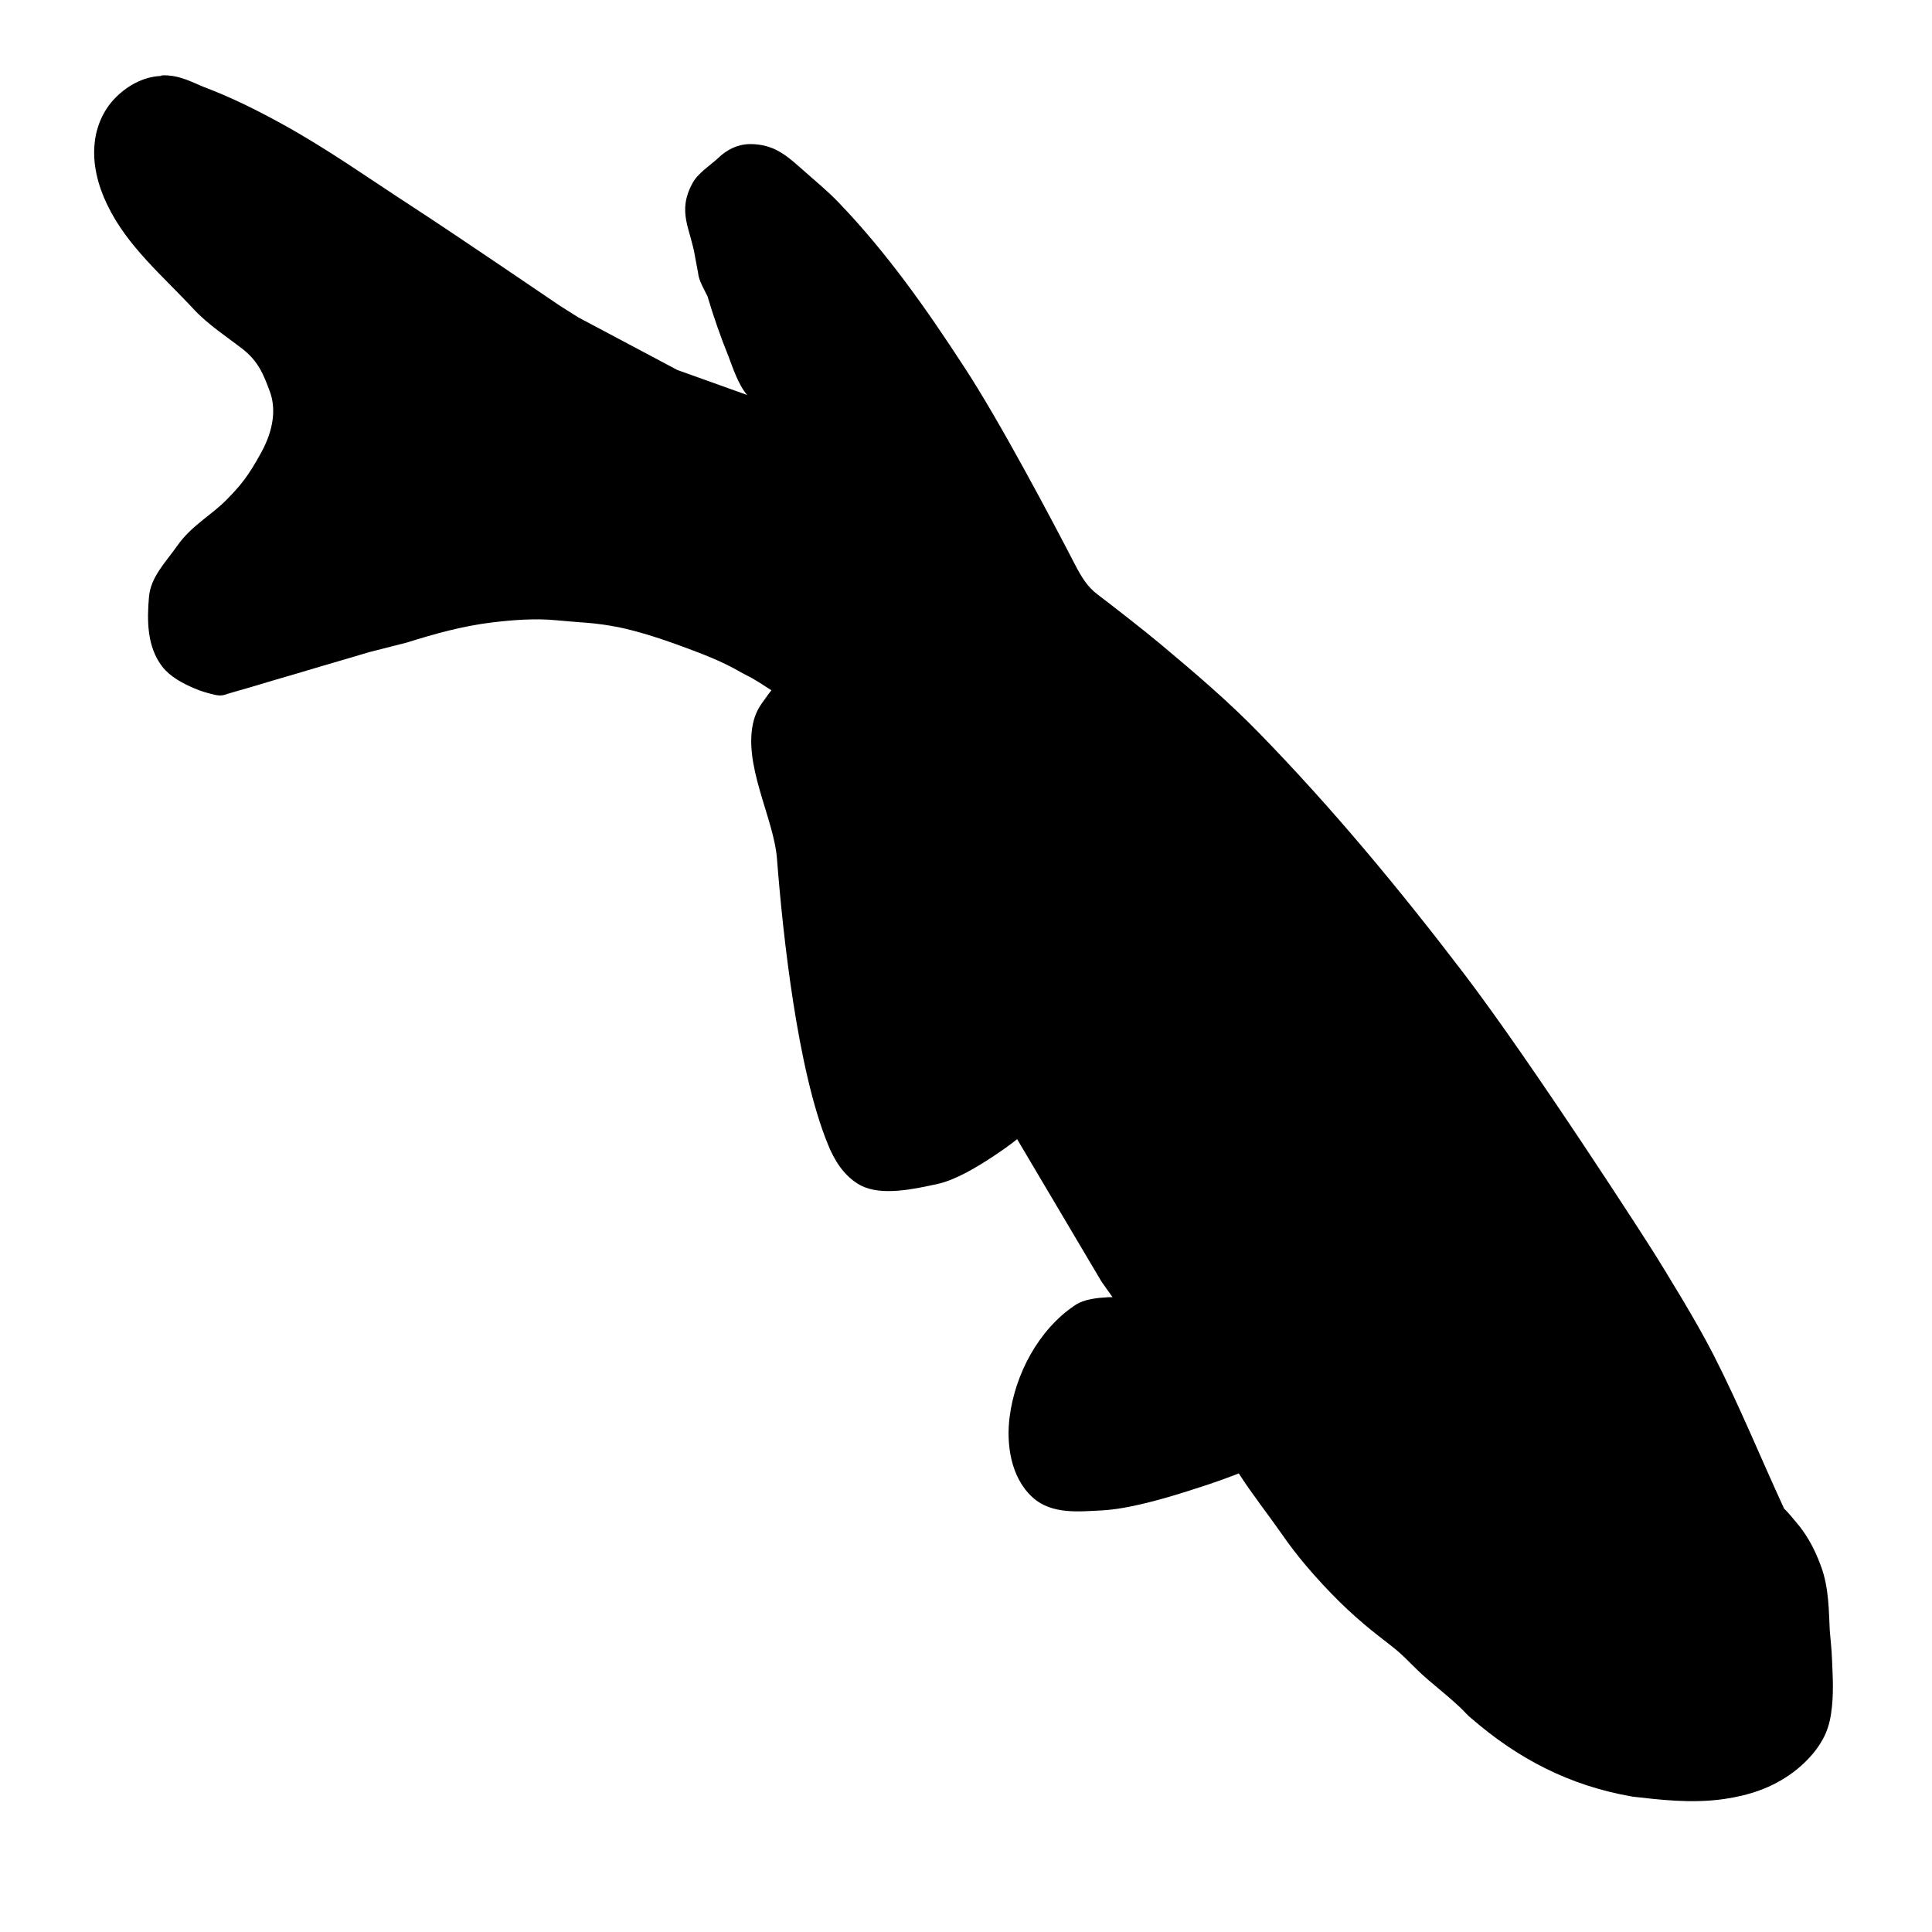 <?xml version="1.0" encoding="utf-8"?>
<!-- Generator: Adobe Illustrator 25.3.1, SVG Export Plug-In . SVG Version: 6.00 Build 0)  -->
<svg version="1.1"
	 id="svg8" inkscape:export-filename="zebrafish_sq_3.png" inkscape:export-xdpi="12.1" inkscape:export-ydpi="12.1" inkscape:version="1.0 (4035a4fb49, 2020-05-01)" sodipodi:docname="zebrafish_sq_3.svg" xmlns:cc="http://creativecommons.org/ns#" xmlns:dc="http://purl.org/dc/elements/1.1/" xmlns:inkscape="http://www.inkscape.org/namespaces/inkscape" xmlns:rdf="http://www.w3.org/1999/02/22-rdf-syntax-ns#" xmlns:sodipodi="http://sodipodi.sourceforge.net/DTD/sodipodi-0.dtd" xmlns:svg="http://www.w3.org/2000/svg"
	 xmlns="http://www.w3.org/2000/svg" xmlns:xlink="http://www.w3.org/1999/xlink" x="0px" y="0px" viewBox="0 0 595.3 595.3"
	 style="enable-background:new 0 0 595.3 595.3;" xml:space="preserve">
<sodipodi:namedview  bordercolor="#666666" borderopacity="1.0" id="base" inkscape:current-layer="layer1" inkscape:cx="524.54638" inkscape:cy="421.62556" inkscape:document-rotation="0" inkscape:document-units="mm" inkscape:pageopacity="0.0" inkscape:pageshadow="2" inkscape:snap-global="false" inkscape:window-height="1000" inkscape:window-maximized="0" inkscape:window-width="1273" inkscape:window-x="631" inkscape:window-y="1" inkscape:zoom="0.49497475" pagecolor="#ffffff" showgrid="false">
	</sodipodi:namedview>
<g id="layer1" inkscape:groupmode="layer" inkscape:label="Layer 1">
	
		<path id="path991" sodipodi:nodetypes="ssssccccccccssscscsccssssscssssssscccssssscsssssccccssssssscsssscsccsssssssssssssssssscsssscsscsccsssscsscssssssssscsscssssssscsssssssssscssssscsssssssssssssccssssscssccssccscssccssscssssssssscsssscssssscsccssscccssscssssccsssscssssscscsssssssssssscssssscccsssssscssssssssssssssssssssscscsssssssssscsssccssssccccccccccsssssssscscssscscsssscsssscssssscsssssssssssssscsscssccssssssssssssssssssccssccsssccccsssssccccccsscssscccsscsccssssscscssscsscsssssscsscssssssssssscscssssscccsssssssccsssccccscscssssssssssssssscccsssssccccssssssssssssssccccssscscsssscssssccsccssccsc" d="
		M50.5,23.2c5.1,0,9,2.3,12.3,3.6C71.3,30,79.3,34,87.1,38.3c13.8,7.6,26.6,16.7,39.7,25.2c15.2,9.9,43,28.9,45.7,30.7l5.7,3.6
		l30.5,16.2l21.5,7.7c-2.8-3.3-4.5-8.7-5.7-11.8c-2.5-6.2-4.7-12.5-6.5-18.6c-0.9-1.9-2.7-4.8-2.9-7.2c-0.3-1.6-0.6-3.2-0.9-4.8
		c-1.4-8.9-5.7-13.9-0.8-22.9c1.7-3.1,5.3-5.3,8-7.8c2.5-2.4,5.7-4.1,9.5-4.2c0.3,0,0.5,0,0.8,0c6.2,0.2,9.9,2.8,14.6,7
		c4.7,4.2,8.7,7.4,12.2,11.1c14.8,15.4,27.1,32.9,38.6,50.6C308,129.7,324,160,331,173.5c2.3,4.5,4.1,7.3,7.1,9.6
		c5,3.8,14,10.8,19.4,15.3c10.5,8.8,21,17.7,30.6,27.6c22.6,23.2,43.3,48.2,62.9,73.9c21.2,27.8,57,83.4,59.5,87.5
		c2.5,4.1,12,19.3,17.5,30.1c8.1,15.9,14.5,31.7,21.8,47.5c-0.1-0.3,1.4,1.3,3.7,4.1c2.4,2.8,5.2,6.9,7.6,13.5
		c2.5,6.7,2.4,14.2,2.7,19.8c0.2,2.6,0.6,5.9,0.7,9.1c0.2,5.1,0.6,10.6-0.3,16.5c-0.4,2.7-1.1,5.3-2.6,8c-2.3,4.2-5.8,7.6-9.1,10.1
		c-6.6,4.9-13.7,7.1-21.1,8.2c-10.2,1.5-20.3,0.2-28.3-0.7c-19.8-3.4-35.6-11.9-49.7-24.1c-1.2-0.9-2.5-2.5-3.4-3.3
		c-4.9-4.6-8.8-7.4-12.4-10.8c-2.7-2.5-5.1-5.3-8.7-8.1c-5.8-4.5-11.2-8.6-18.6-16.2c-5.5-5.7-10.8-11.8-15.4-18.5
		c-4.4-6.3-9.1-12.2-13.2-18.6c-2.8,1.1-7.9,3-14,4.9c-9.2,3-20.2,6.1-28.3,6.5c-6.5,0.3-15.3,1.4-21.2-4
		c-6.8-6.1-8.2-16.5-7.1-24.9c1.7-13.1,8.9-26.8,20.1-34.3c3-2,7-2.3,10.4-2.5c0.4,0,0.8,0,1.2,0l-3.4-4.8L313.4,351
		c-1,0.8-2.7,2.2-7.2,5.2c-5.3,3.5-11.8,7.4-17.3,8.6c-6.9,1.5-17.3,3.9-23.8,0.4c-5-2.7-8.1-7.8-10-12.6
		c-9.4-22.9-13.9-64.7-15.7-88.1c-1-12.6-10.8-29.3-7.1-42.7c0.8-2.8,1.9-4.4,3.6-6.7c0.7-1,1.2-1.7,1.8-2.4
		c-7.2-4.7-5.9-3.6-9.5-5.6c-5.8-3.4-12-5.7-18.5-8.1c-3-1.1-12.7-4.6-20-5.9c-5.2-1-8.7-1.2-11.5-1.4c-2.8-0.2-4.3-0.4-7-0.6
		c-6.3-0.6-13-0.1-19.7,0.7c-8.9,1.1-17.3,3.4-26.2,6.2l-11,2.8c-0.2,0-3.3,1-7.5,2.2c-4.2,1.2-9.5,2.8-14.9,4.4
		c-5.4,1.6-10.7,3.1-14.9,4.4c-4.2,1.2-7,2-7.8,2.3c-1.5,0.4-2.6,0.1-4.2-0.3c-1.5-0.4-3.3-0.9-5.1-1.7c-3.6-1.5-7.5-3.6-9.9-6.7
		c-4.8-6.2-4.7-14.5-4.1-21.4c0.5-6.2,5.1-10.7,8.7-15.8c4.4-6.3,10.5-9.4,15.3-14.3c4.1-4.2,6.5-7,10.5-14.3
		c4-7.2,4.7-13.8,2.7-19.1c-1.9-5.1-3.5-9.2-8.4-13c-4.9-3.8-10.5-7.4-15-12.2c-9.2-10-20.5-19.3-26.7-32.3
		c-2.8-5.8-4.6-12.6-3.8-19.2c0.5-4.8,2.6-9.7,6-13.3c3.6-3.8,8.6-6.8,14.3-7.1C49.8,23.2,50.2,23.2,50.5,23.2L50.5,23.2z"/>
</g>
</svg>
